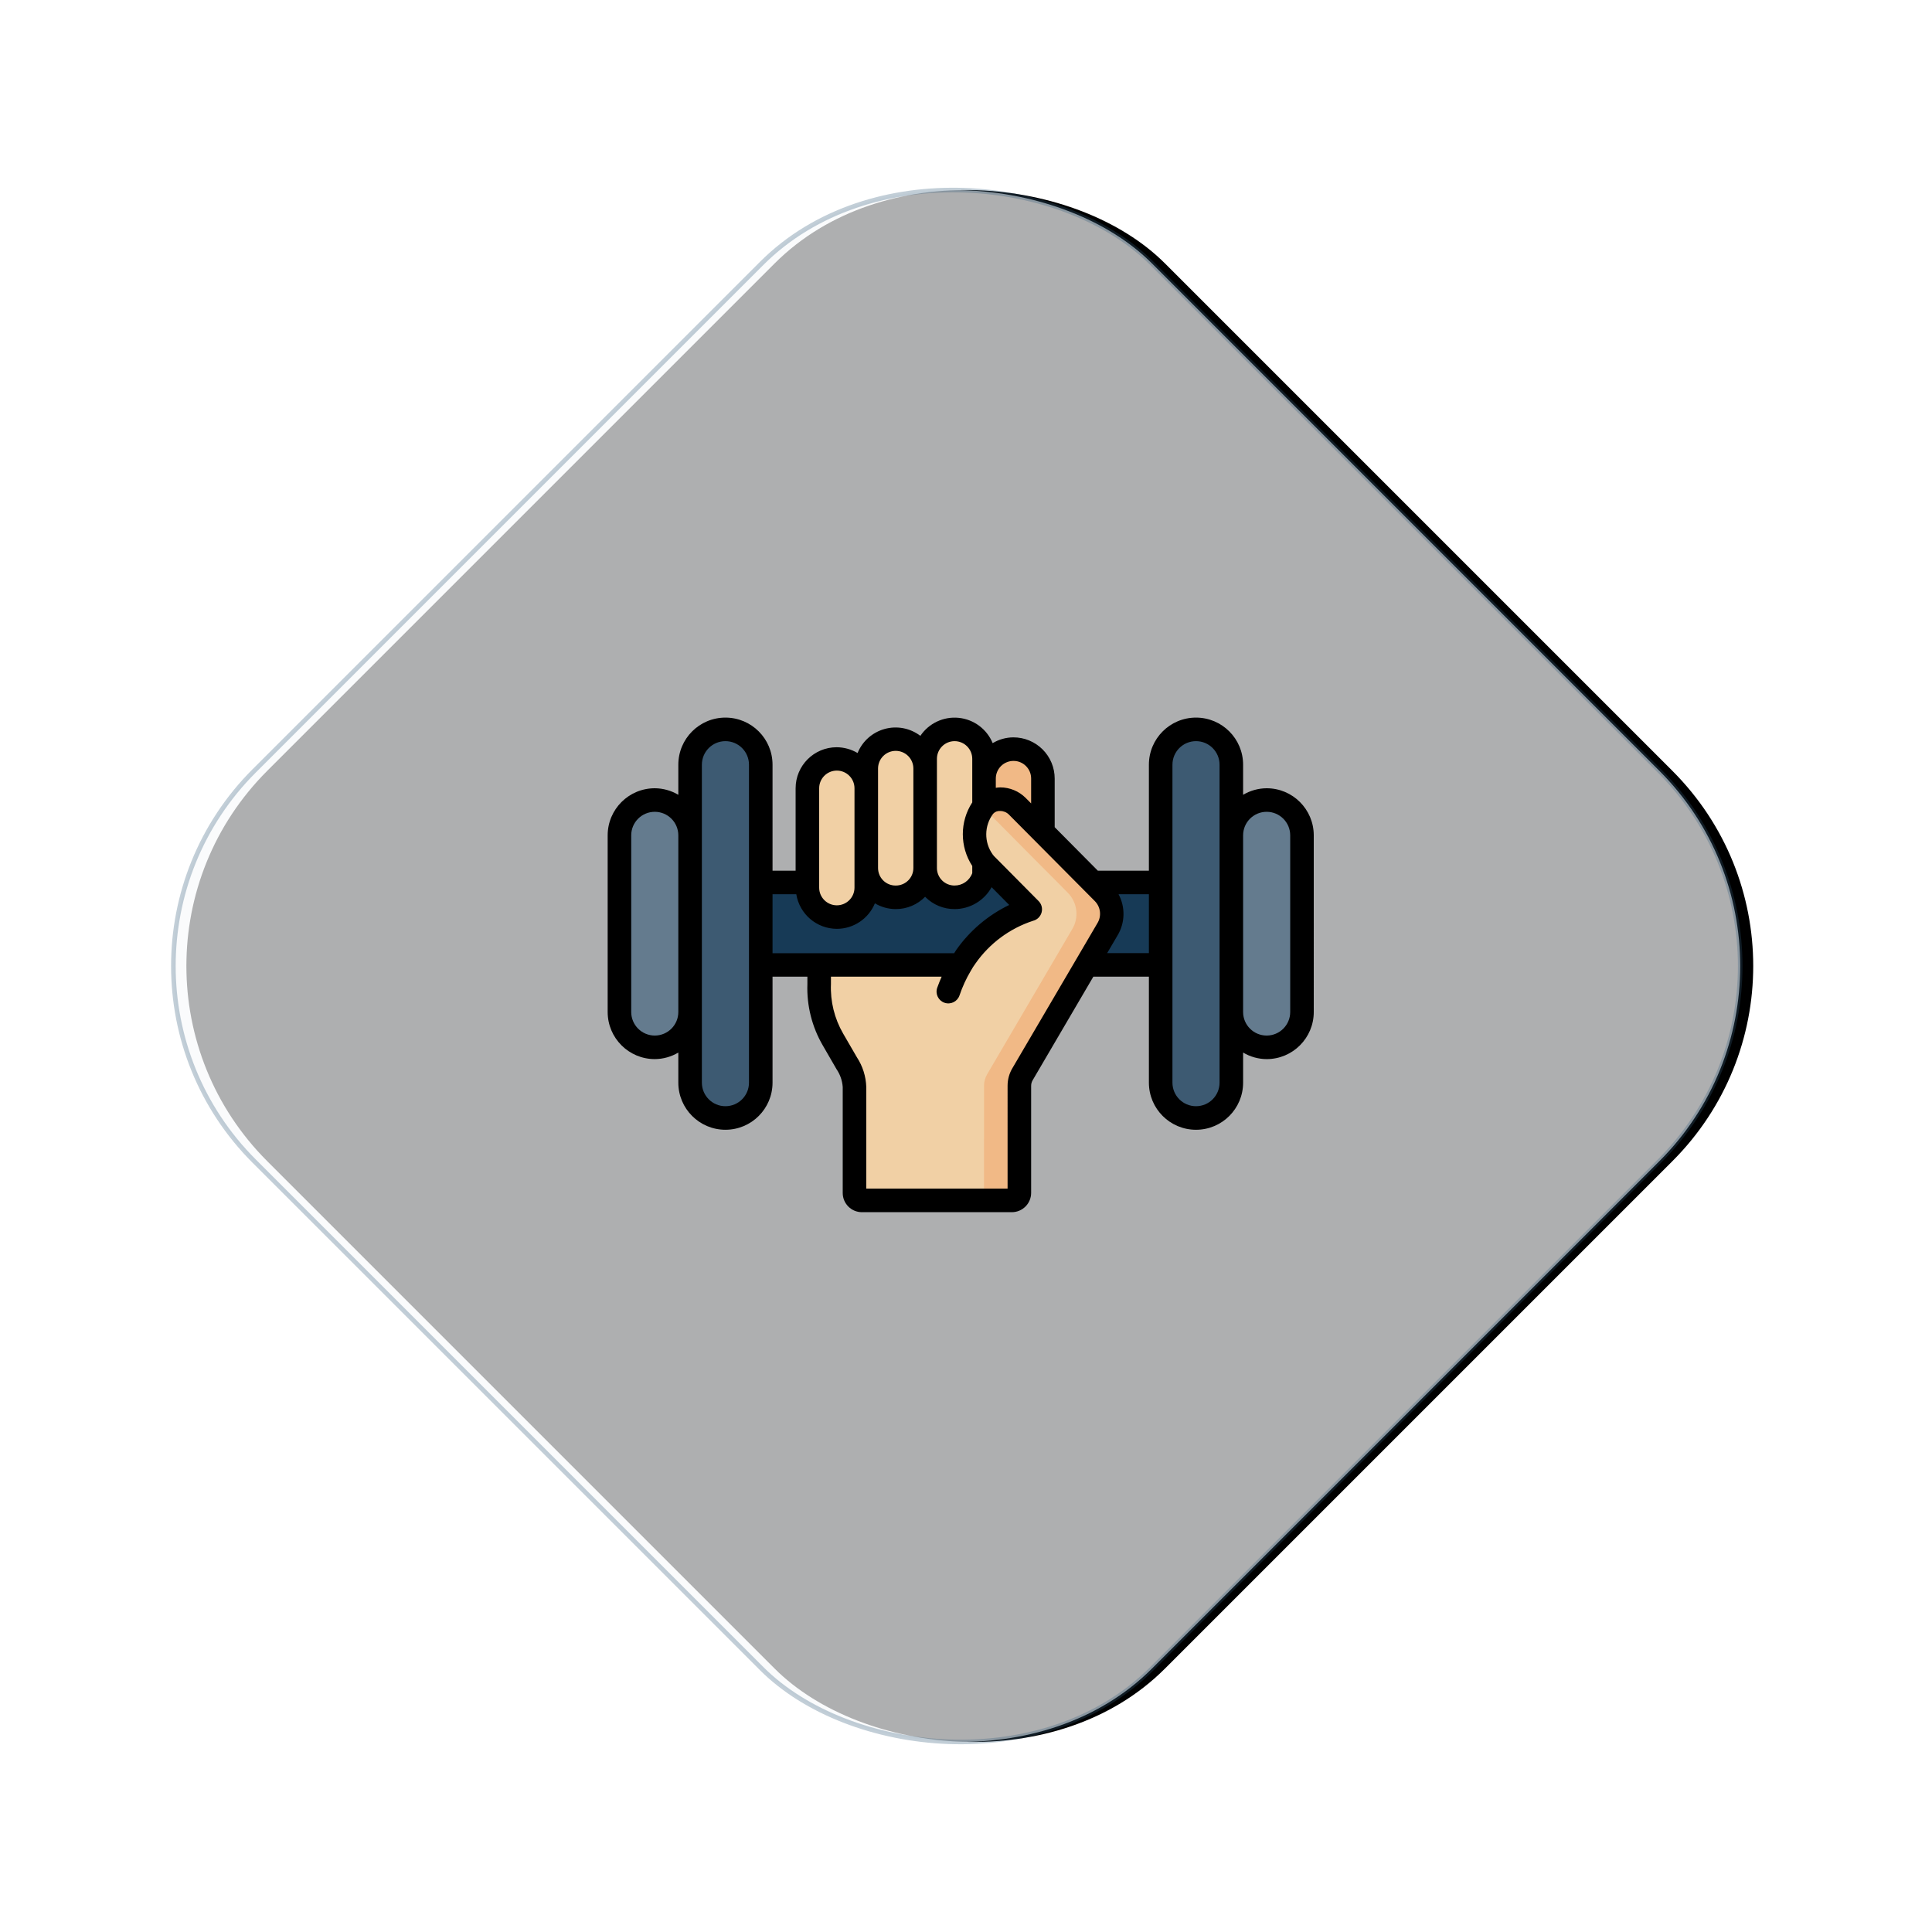<svg xmlns="http://www.w3.org/2000/svg" xmlns:xlink="http://www.w3.org/1999/xlink" width="210" height="210" viewBox="0 0 210 210">
    <defs>
        <filter id="prefix__a" width="144.6%" height="144.6%" x="-21.6%" y="-21.6%" filterUnits="objectBoundingBox">
            <feMorphology in="SourceAlpha" operator="dilate" radius=".25" result="shadowSpreadOuter1"/>
            <feOffset dx="1" dy="1" in="shadowSpreadOuter1" result="shadowOffsetOuter1"/>
            <feGaussianBlur in="shadowOffsetOuter1" result="shadowBlurOuter1" stdDeviation="10"/>
            <feComposite in="shadowBlurOuter1" in2="SourceAlpha" operator="out" result="shadowBlurOuter1"/>
            <feColorMatrix in="shadowBlurOuter1" values="0 0 0 0 0.392 0 0 0 0 0.482 0 0 0 0 0.557 0 0 0 0.191 0"/>
        </filter>
        <rect id="prefix__b" width="138" height="138" x="29" y="29" rx="30"/>
    </defs>
    <g fill="none" fill-rule="evenodd">
        <g transform="translate(6 7) rotate(-45 98 98)">
            <use fill="#000" filter="url(#prefix__a)" xlink:href="#prefix__b"/>
            <use fill="#F9FAFB" fill-opacity=".7" stroke="#335B7A" stroke-opacity=".298" stroke-width=".5" xlink:href="#prefix__b"/>
        </g>
        <g fill-rule="nonzero">
            <g>
                <path fill="#F1D0A5" d="M6.4 5.35v10.803c0 1.768-1.433 3.2-3.2 3.2-1.767 0-3.2-1.432-3.2-3.2V5.35c0-1.753 1.421-3.174 3.174-3.174h.052c1.753 0 3.174 1.42 3.174 3.174zM12.8 3.2v10.828c0 .844-.337 1.653-.935 2.249-.598.595-1.408.929-2.252.926h-.026c-.844.003-1.654-.33-2.252-.926-.598-.596-.934-1.405-.935-2.249V3.2c0-.844.337-1.653.935-2.249C7.933.356 8.743.022 9.587.025h.026c.844-.003 1.654.33 2.252.926.598.596.934 1.405.935 2.249z" transform="translate(6 7) translate(60 71) translate(21.76 2.33)"/>
                <path fill="#F1B986" d="M25.6 4.3V10.1h-.013L22.81 7.296c-.962-.981-2.53-1.016-3.533-.077l-.077-.09V4.3c-.003-.845.33-1.657.924-2.257.596-.6 1.405-.94 2.25-.943h.052c.845.004 1.654.343 2.25.943.595.6.927 1.412.924 2.257z" transform="translate(6 7) translate(60 71) translate(21.76 2.33)"/>
                <path fill="#F1D0A5" d="M32.614 20.684l-1.574 2.688-.691 1.178-6.95 11.853c-.237.39-.361.837-.359 1.293V49.33c-.003.451-.368.816-.82.819H5.927c-.214.001-.42-.084-.57-.235-.152-.152-.237-.357-.236-.571v-11.52c-.046-.928-.342-1.826-.858-2.599L2.79 32.678c-1.06-1.833-1.583-3.926-1.51-6.042V24.55h15.373c.174-.314.366-.617.576-.909 1.698-2.436 4.156-4.241 6.989-5.133 0 0-.96-.972-2.893-2.918-.563-.576-1.216-1.229-1.959-1.971-.062-.063-.118-.131-.166-.205-.007 0-.013-.006-.013-.013-1.403-1.833-1.366-4.39.09-6.182 1.003-.939 2.571-.904 3.533.077l2.777 2.803 2.79 2.816 2.663 2.675 1.1 1.114c1.056 1.06 1.251 2.703.474 3.98z" transform="translate(6 7) translate(60 71) translate(21.76 2.33)"/>
            </g>
            <path fill="#F1B986" d="M53.9 19.034l-1.1-1.114-2.662-2.675-2.79-2.816-2.778-2.803c-.962-.981-2.53-1.016-3.533-.077-.064.065-.109.147-.168.217l2.638 2.663 2.79 2.816 2.663 2.675 1.1 1.114c1.056 1.06 1.251 2.703.474 3.98l-1.574 2.688-.691 1.178-6.95 11.853c-.237.39-.361.837-.359 1.293V51.66c-.003.451-.368.816-.82.819h3.84c.452-.003.817-.368.82-.82V40.027c-.002-.456.122-.904.358-1.293l6.95-11.853.692-1.178 1.574-2.688c.777-1.277.582-2.92-.473-3.98z" transform="translate(6 7) translate(60 71)"/>
            <path fill="#607D8B" d="M38.413 26.88c-.545.92-.99 1.893-1.331 2.906" transform="translate(6 7) translate(60 71)"/>
            <path fill="#173A56" d="M60.16 17.92v8.96h-8.051l.691-1.178 1.574-2.688c.777-1.277.582-2.92-.473-3.98L52.8 17.92h7.36z" transform="translate(6 7) translate(60 71)"/>
            <path fill="#F1D0A5" d="M40.947 15.731c0 .007.006.013.013.013v1.331c-.384 1.452-1.699 2.461-3.2 2.458-.846 0-1.66-.331-2.266-.922-.599-.596-.935-1.407-.934-2.253V4.48c-.003-.845.33-1.657.924-2.257.596-.6 1.405-.94 2.25-.943h.052c.845.003 1.654.342 2.25.943.595.6.927 1.412.924 2.257v4.98l.077.089c-1.456 1.792-1.493 4.349-.09 6.182z" transform="translate(6 7) translate(60 71)"/>
            <path fill="#173A56" d="M45.978 20.838c-2.833.892-5.291 2.697-6.99 5.133-.209.292-.401.595-.575.909H16.69v-8.96h5.069v.563c0 1.768 1.433 3.2 3.2 3.2 1.767 0 3.2-1.432 3.2-3.2v-2.125c0 .844.337 1.653.935 2.249.598.595 1.408.929 2.252.926h.026c.844.003 1.654-.33 2.252-.926.598-.596.934-1.405.935-2.249-.001.846.335 1.657.934 2.253.607.591 1.42.922 2.266.922 1.501.003 2.816-1.006 3.2-2.458v-1.331c.048.074.104.142.166.205.743.742 1.396 1.395 1.959 1.971 1.933 1.946 2.893 2.918 2.893 2.918z" transform="translate(6 7) translate(60 71)"/>
            <path fill="#3D5A72" d="M16.691 5.12v34.56c0 2.12-1.719 3.84-3.84 3.84-2.12 0-3.84-1.72-3.84-3.84V5.12c0-2.12 1.72-3.84 3.84-3.84 2.121 0 3.84 1.72 3.84 3.84z" transform="translate(6 7) translate(60 71)"/>
            <path fill="#647B8E" d="M9.011 12.8V32c0 2.12-1.719 3.84-3.84 3.84-2.12 0-3.84-1.72-3.84-3.84V12.8c0-2.12 1.72-3.84 3.84-3.84 2.121 0 3.84 1.72 3.84 3.84zM75.52 12.8V32c0 2.12-1.72 3.84-3.84 3.84s-3.84-1.72-3.84-3.84V12.8c0-2.12 1.72-3.84 3.84-3.84s3.84 1.72 3.84 3.84z" transform="translate(6 7) translate(60 71)"/>
            <path fill="#3D5A72" d="M67.84 5.12v34.56c0 2.12-1.72 3.84-3.84 3.84s-3.84-1.72-3.84-3.84V5.12c0-2.12 1.72-3.84 3.84-3.84S67.84 3 67.84 5.12z" transform="translate(6 7) translate(60 71)"/>
            <path fill="#000" d="M71.68 7.68c-.901.005-1.785.251-2.56.712V5.12C69.12 2.292 66.828 0 64 0c-2.828 0-5.12 2.292-5.12 5.12v11.52h-5.55l-4.69-4.728V6.628c0-1.192-.475-2.335-1.32-3.176-.845-.84-1.99-1.31-3.182-1.304-.789.005-1.562.222-2.238.628C41.27 1.25 39.85.192 38.208.026c-1.644-.166-3.246.586-4.168 1.957-1.104-.84-2.535-1.117-3.873-.75-1.338.365-2.429 1.333-2.952 2.617-.69-.408-1.476-.625-2.278-.628-2.461.002-4.456 1.997-4.457 4.458v8.96h-2.509V5.12c0-2.828-2.292-5.12-5.12-5.12-2.827 0-5.12 2.292-5.12 5.12v3.272c-.775-.461-1.658-.707-2.56-.712-2.827 0-5.12 2.292-5.12 5.12V32c0 2.828 2.293 5.12 5.12 5.12.902-.005 1.785-.251 2.56-.712v3.272c0 2.828 2.293 5.12 5.12 5.12 2.828 0 5.12-2.292 5.12-5.12V28.16h3.789v.806c-.083 2.342.5 4.659 1.682 6.682l1.486 2.57c.392.574.624 1.242.672 1.936v11.52c.001 1.151.935 2.085 2.086 2.086h16.295c1.159-.001 2.098-.94 2.099-2.1V40.027c0-.227.063-.448.183-.64l6.578-11.226h6.039v11.52c0 2.828 2.292 5.12 5.12 5.12 2.828 0 5.12-2.292 5.12-5.12v-3.272c.775.461 1.659.707 2.56.712 2.828 0 5.12-2.292 5.12-5.12V12.8c0-2.828-2.292-5.12-5.12-5.12zM44.182 4.708c1.053.008 1.902.866 1.898 1.92V9.33l-.605-.61c-.733-.726-1.722-1.134-2.754-1.134h-.013c-.157.005-.313.02-.468.046V6.628c0-.513.205-1.005.57-1.366.365-.36.859-.56 1.372-.554zM35.84 4.48c0-1.06.86-1.92 1.92-1.92s1.92.86 1.92 1.92v4.736c-1.367 2.101-1.367 4.81 0 6.912v.774c-.29.812-1.059 1.352-1.92 1.35-.507.005-.995-.193-1.355-.549-.36-.356-.564-.842-.565-1.348V4.48zm-6.4 1.055c0-1.06.86-1.92 1.92-1.92s1.92.86 1.92 1.92v10.817c0 1.05-.851 1.9-1.9 1.902h-.04c-1.049-.001-1.9-.852-1.9-1.902V5.535zm-6.4 2.145c0-1.06.86-1.92 1.92-1.92s1.92.86 1.92 1.92v10.804c0 1.06-.86 1.92-1.92 1.92s-1.92-.86-1.92-1.92V7.68zM5.171 34.56c-1.414 0-2.56-1.146-2.56-2.56V12.8c0-1.414 1.146-2.56 2.56-2.56 1.414 0 2.56 1.146 2.56 2.56V32c0 1.414-1.146 2.56-2.56 2.56zm10.24 5.12c0 1.414-1.146 2.56-2.56 2.56-1.414 0-2.56-1.146-2.56-2.56V5.12c0-1.414 1.146-2.56 2.56-2.56 1.414 0 2.56 1.146 2.56 2.56v34.56zm2.56-20.48h2.582c.352 2.163 2.216 3.753 4.407 3.76 1.814-.001 3.447-1.096 4.138-2.773.678.406 1.452.622 2.242.627h.038c1.198 0 2.346-.484 3.182-1.343.014.016.024.034.04.049.84.833 1.977 1.299 3.16 1.294 1.675-.004 3.215-.916 4.024-2.382.128.128.27.271.393.397l1.52 1.536c-2.295 1.108-4.272 2.781-5.742 4.864-.09.128-.16.256-.245.384H17.971V19.2zm26.096 18.865c-.36.59-.55 1.269-.547 1.96V51.2H28.16V40.154c-.035-1.154-.39-2.275-1.024-3.239l-1.498-2.583c-.938-1.628-1.395-3.488-1.318-5.366v-.806h12.032c-.169.397-.34.795-.483 1.212-.228.67.13 1.397.8 1.625.67.228 1.397-.13 1.625-.8.316-.936.73-1.837 1.235-2.687.154-.277.325-.543.512-.798 1.529-2.178 3.723-3.802 6.253-4.628.445-.112.797-.454.92-.896.125-.442.003-.917-.32-1.244 0 0-.961-.976-2.889-2.915-.541-.554-1.166-1.177-1.871-1.885l-.101-.103c-.038-.057-.081-.11-.128-.16-.955-1.328-.936-3.122.046-4.43.196-.213.479-.324.768-.3.35-.001.688.137.938.383l9.335 9.4c.65.645.766 1.655.28 2.431l-9.205 15.7zM54.342 25.6l1.128-1.92c.824-1.37.867-3.071.111-4.48h3.299v6.4h-4.538zM66.56 39.68c0 1.414-1.146 2.56-2.56 2.56-1.414 0-2.56-1.146-2.56-2.56V5.12c0-1.414 1.146-2.56 2.56-2.56 1.414 0 2.56 1.146 2.56 2.56v34.56zM74.24 32c0 1.414-1.146 2.56-2.56 2.56-1.414 0-2.56-1.146-2.56-2.56V12.8c0-1.414 1.146-2.56 2.56-2.56 1.414 0 2.56 1.146 2.56 2.56V32z" transform="translate(6 7) translate(60 71)"/>
        </g>
    </g>
</svg>
